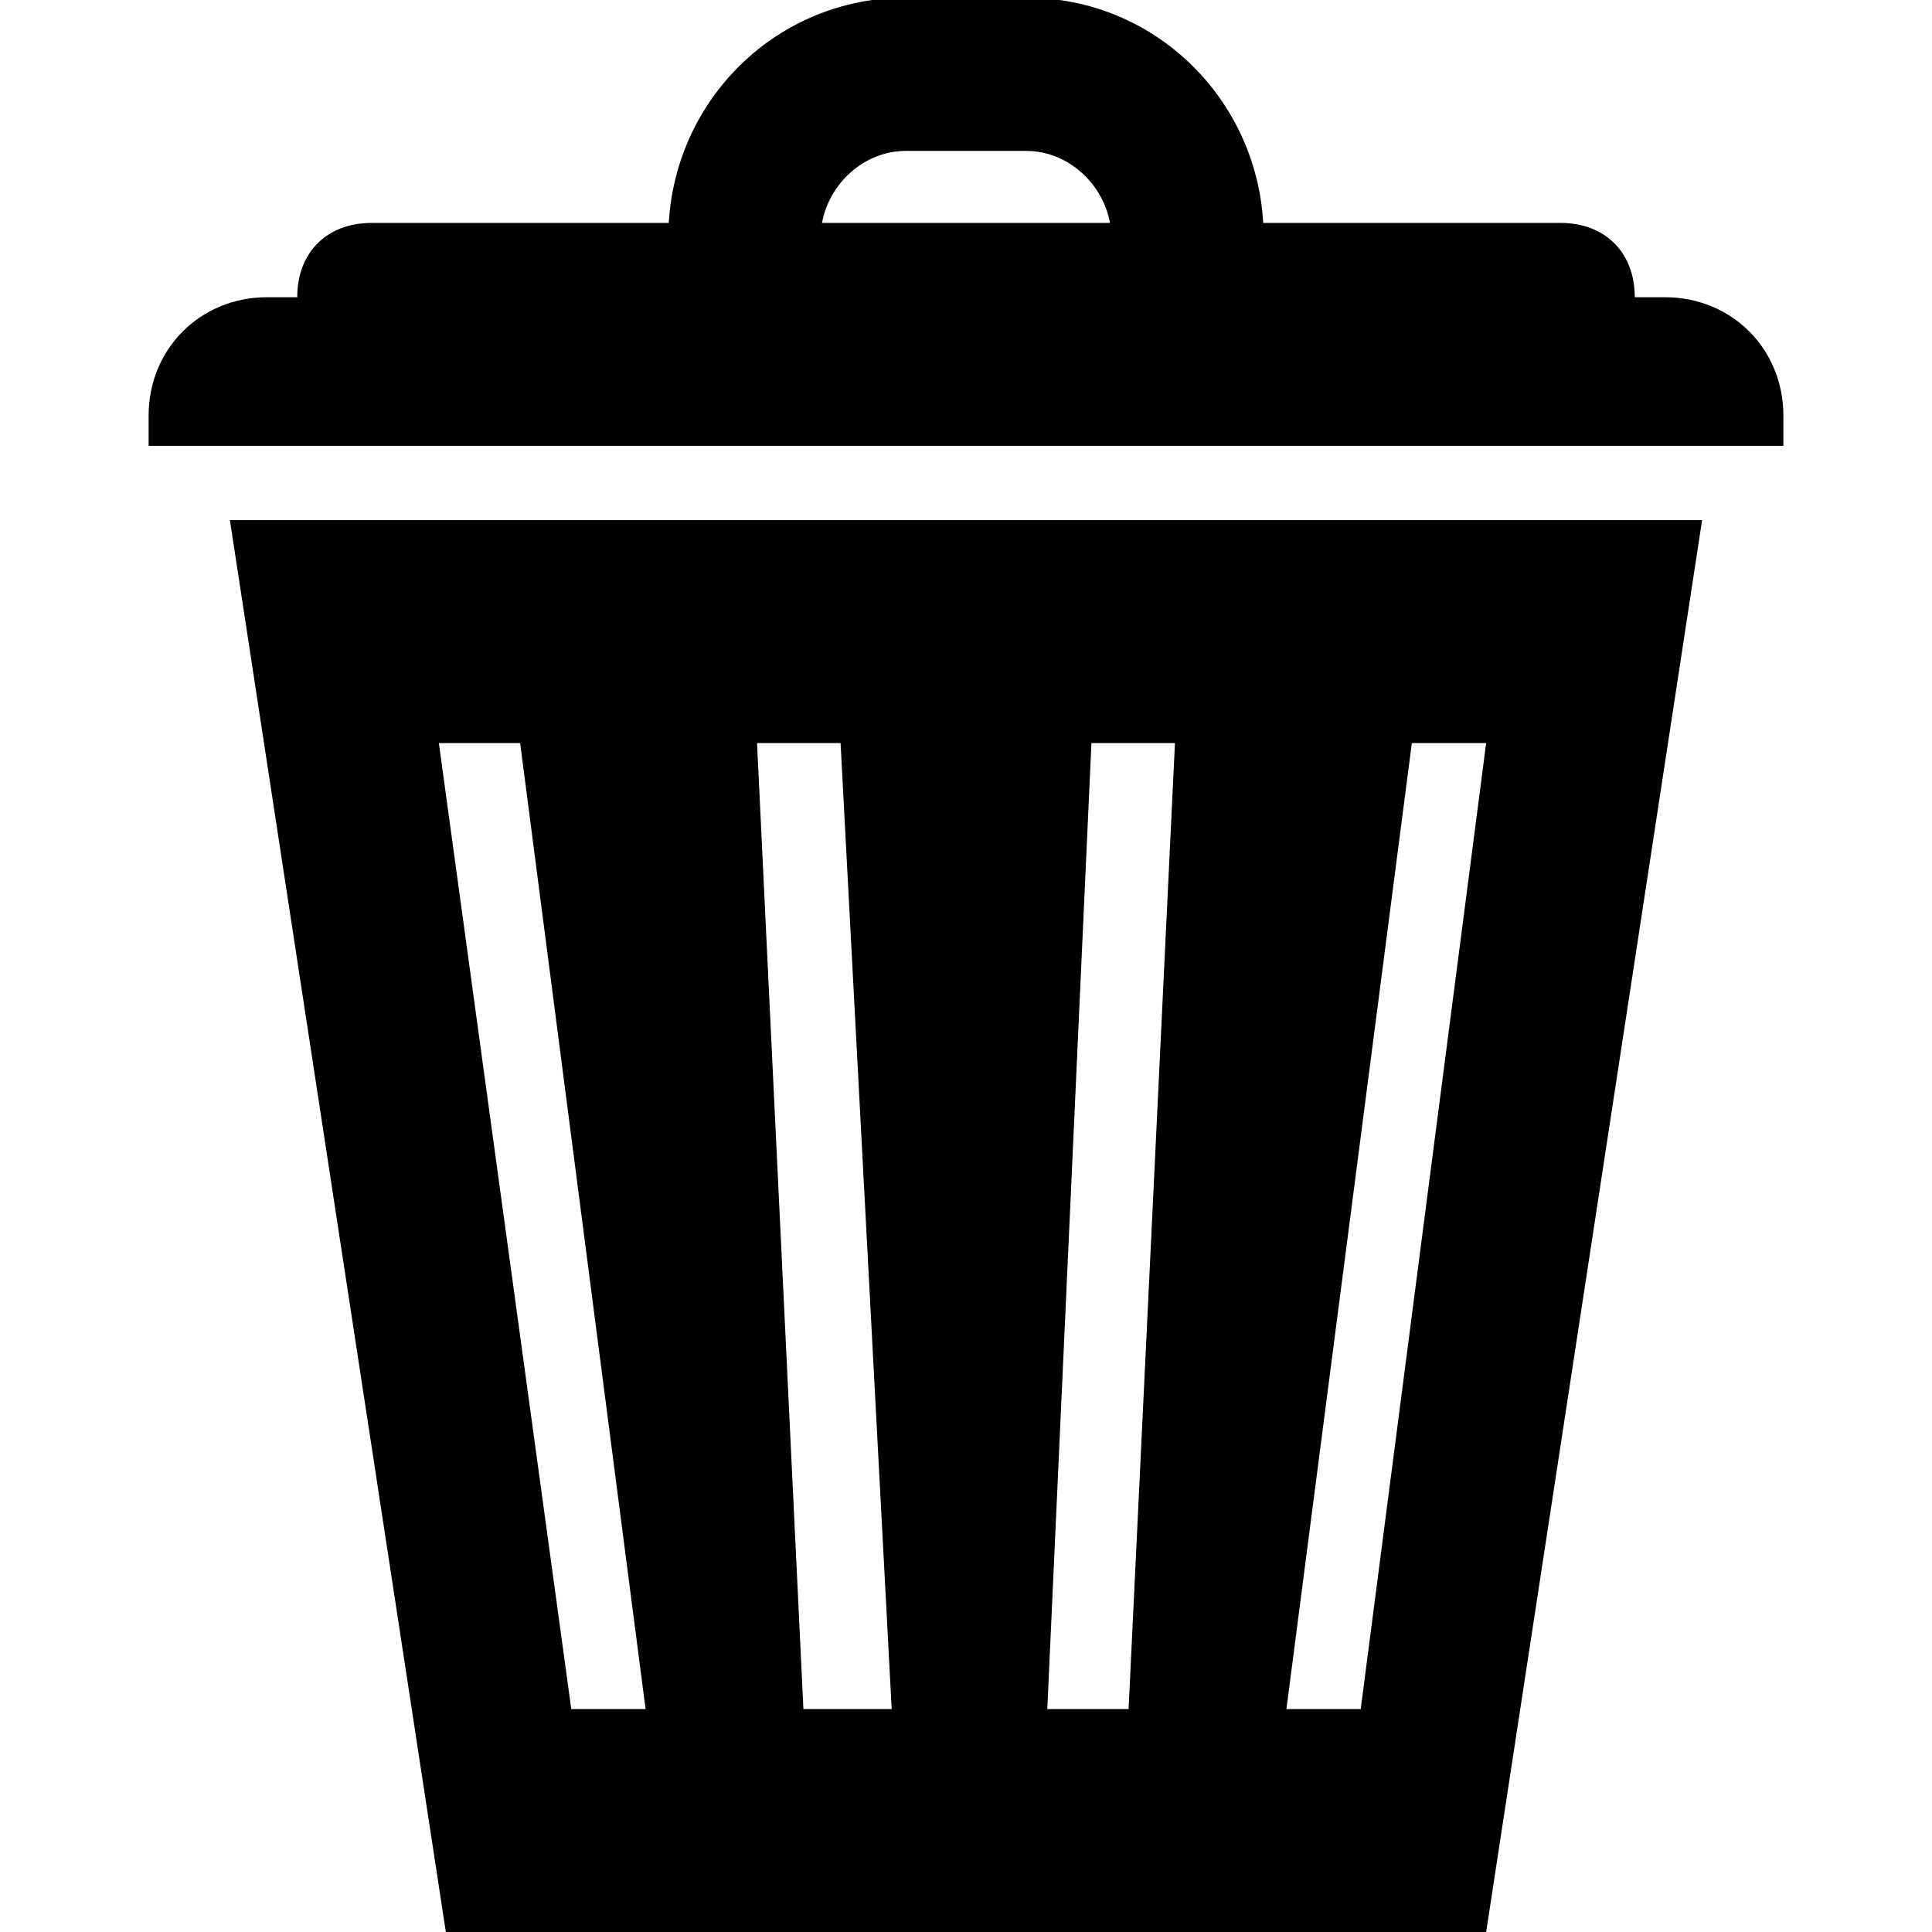 <svg xmlns="http://www.w3.org/2000/svg" x="0px" y="0px" width="26" height="26" viewBox="0 0 26 26"><g id="surface1"><path style=" " d="M 12.188 -0.031 C 10.473 -0.031 9.098 1.312 9 3 L 5 3 C 4.398 3 4 3.398 4 4 L 3.594 4 C 2.695 4 2 4.695 2 5.594 L 2 6 L 24 6 L 24 5.594 C 24 4.695 23.305 4 22.406 4 L 22 4 C 22 3.398 21.602 3 21 3 L 17 3 C 16.902 1.312 15.527 -0.031 13.812 -0.031 Z M 12.188 2.031 L 13.812 2.031 C 14.367 2.031 14.84 2.465 14.938 3 L 11.062 3 C 11.16 2.465 11.633 2.031 12.188 2.031 Z M 3.094 7 L 6 26 L 20 26 L 22.906 7 Z M 5.906 10 L 7 10 L 8.688 23 L 7.688 23 Z M 10.188 10 L 11.312 10 L 12 23 L 10.812 23 Z M 14.688 10 L 15.812 10 L 15.188 23 L 14.094 23 Z M 19 10 L 20 10 L 18.312 23 L 17.312 23 Z "></path></g></svg>
